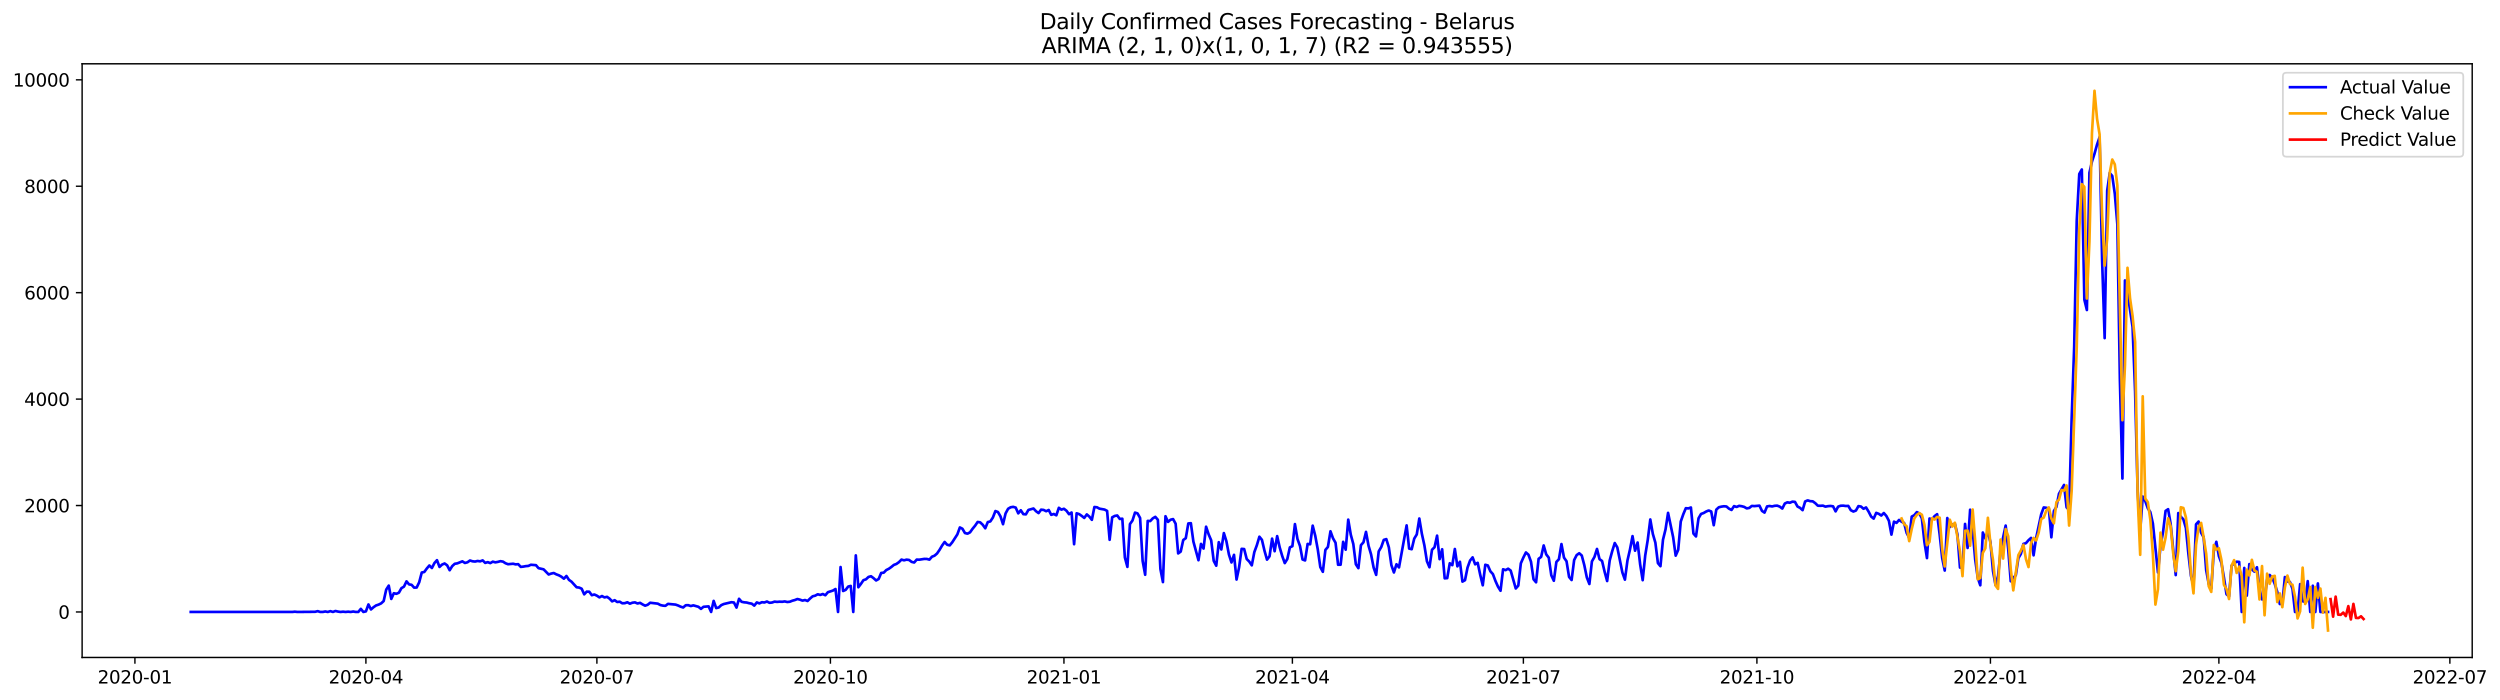 <?xml version="1.0" encoding="utf-8" standalone="no"?>
<!DOCTYPE svg PUBLIC "-//W3C//DTD SVG 1.1//EN"
  "http://www.w3.org/Graphics/SVG/1.1/DTD/svg11.dtd">
<svg xmlns:xlink="http://www.w3.org/1999/xlink" width="1400.788pt" height="392.274pt" viewBox="0 0 1400.788 392.274" xmlns="http://www.w3.org/2000/svg" version="1.1">
 <defs>
  <style type="text/css">*{stroke-linejoin: round; stroke-linecap: butt}</style>
 </defs>
 <g id="figure_1">
  <g id="patch_1">
   <path d="M 0 392.274 
L 1400.788 392.274 
L 1400.788 0 
L 0 0 
z
" style="fill: #ffffff"/>
  </g>
  <g id="axes_1">
   <g id="patch_2">
    <path d="M 46.013 368.396 
L 1385.213 368.396 
L 1385.213 35.755 
L 46.013 35.755 
z
" style="fill: #ffffff"/>
   </g>
   <g id="matplotlib.axis_1">
    <g id="xtick_1">
     <g id="line2d_1">
      <defs>
       <path id="m2064162911" d="M 0 0 
L 0 3.5 
" style="stroke: #000000; stroke-width: 0.8"/>
      </defs>
      <g>
       <use xlink:href="#m2064162911" x="75.596" y="368.396" style="stroke: #000000; stroke-width: 0.8"/>
      </g>
     </g>
     <g id="text_1">
      <!-- 2020-01 -->
      <g transform="translate(54.704 382.994)scale(0.1 -0.1)">
       <defs>
        <path id="DejaVuSans-32" d="M 1228 531 
L 3431 531 
L 3431 0 
L 469 0 
L 469 531 
Q 828 903 1448 1529 
Q 2069 2156 2228 2338 
Q 2531 2678 2651 2914 
Q 2772 3150 2772 3378 
Q 2772 3750 2511 3984 
Q 2250 4219 1831 4219 
Q 1534 4219 1204 4116 
Q 875 4013 500 3803 
L 500 4441 
Q 881 4594 1212 4672 
Q 1544 4750 1819 4750 
Q 2544 4750 2975 4387 
Q 3406 4025 3406 3419 
Q 3406 3131 3298 2873 
Q 3191 2616 2906 2266 
Q 2828 2175 2409 1742 
Q 1991 1309 1228 531 
z
" transform="scale(0.016)"/>
        <path id="DejaVuSans-30" d="M 2034 4250 
Q 1547 4250 1301 3770 
Q 1056 3291 1056 2328 
Q 1056 1369 1301 889 
Q 1547 409 2034 409 
Q 2525 409 2770 889 
Q 3016 1369 3016 2328 
Q 3016 3291 2770 3770 
Q 2525 4250 2034 4250 
z
M 2034 4750 
Q 2819 4750 3233 4129 
Q 3647 3509 3647 2328 
Q 3647 1150 3233 529 
Q 2819 -91 2034 -91 
Q 1250 -91 836 529 
Q 422 1150 422 2328 
Q 422 3509 836 4129 
Q 1250 4750 2034 4750 
z
" transform="scale(0.016)"/>
        <path id="DejaVuSans-2d" d="M 313 2009 
L 1997 2009 
L 1997 1497 
L 313 1497 
L 313 2009 
z
" transform="scale(0.016)"/>
        <path id="DejaVuSans-31" d="M 794 531 
L 1825 531 
L 1825 4091 
L 703 3866 
L 703 4441 
L 1819 4666 
L 2450 4666 
L 2450 531 
L 3481 531 
L 3481 0 
L 794 0 
L 794 531 
z
" transform="scale(0.016)"/>
       </defs>
       <use xlink:href="#DejaVuSans-32"/>
       <use xlink:href="#DejaVuSans-30" x="63.623"/>
       <use xlink:href="#DejaVuSans-32" x="127.246"/>
       <use xlink:href="#DejaVuSans-30" x="190.869"/>
       <use xlink:href="#DejaVuSans-2d" x="254.492"/>
       <use xlink:href="#DejaVuSans-30" x="290.576"/>
       <use xlink:href="#DejaVuSans-31" x="354.199"/>
      </g>
     </g>
    </g>
    <g id="xtick_2">
     <g id="line2d_2">
      <g>
       <use xlink:href="#m2064162911" x="205.021" y="368.396" style="stroke: #000000; stroke-width: 0.8"/>
      </g>
     </g>
     <g id="text_2">
      <!-- 2020-04 -->
      <g transform="translate(184.13 382.994)scale(0.1 -0.1)">
       <defs>
        <path id="DejaVuSans-34" d="M 2419 4116 
L 825 1625 
L 2419 1625 
L 2419 4116 
z
M 2253 4666 
L 3047 4666 
L 3047 1625 
L 3713 1625 
L 3713 1100 
L 3047 1100 
L 3047 0 
L 2419 0 
L 2419 1100 
L 313 1100 
L 313 1709 
L 2253 4666 
z
" transform="scale(0.016)"/>
       </defs>
       <use xlink:href="#DejaVuSans-32"/>
       <use xlink:href="#DejaVuSans-30" x="63.623"/>
       <use xlink:href="#DejaVuSans-32" x="127.246"/>
       <use xlink:href="#DejaVuSans-30" x="190.869"/>
       <use xlink:href="#DejaVuSans-2d" x="254.492"/>
       <use xlink:href="#DejaVuSans-30" x="290.576"/>
       <use xlink:href="#DejaVuSans-34" x="354.199"/>
      </g>
     </g>
    </g>
    <g id="xtick_3">
     <g id="line2d_3">
      <g>
       <use xlink:href="#m2064162911" x="334.447" y="368.396" style="stroke: #000000; stroke-width: 0.8"/>
      </g>
     </g>
     <g id="text_3">
      <!-- 2020-07 -->
      <g transform="translate(313.555 382.994)scale(0.1 -0.1)">
       <defs>
        <path id="DejaVuSans-37" d="M 525 4666 
L 3525 4666 
L 3525 4397 
L 1831 0 
L 1172 0 
L 2766 4134 
L 525 4134 
L 525 4666 
z
" transform="scale(0.016)"/>
       </defs>
       <use xlink:href="#DejaVuSans-32"/>
       <use xlink:href="#DejaVuSans-30" x="63.623"/>
       <use xlink:href="#DejaVuSans-32" x="127.246"/>
       <use xlink:href="#DejaVuSans-30" x="190.869"/>
       <use xlink:href="#DejaVuSans-2d" x="254.492"/>
       <use xlink:href="#DejaVuSans-30" x="290.576"/>
       <use xlink:href="#DejaVuSans-37" x="354.199"/>
      </g>
     </g>
    </g>
    <g id="xtick_4">
     <g id="line2d_4">
      <g>
       <use xlink:href="#m2064162911" x="465.295" y="368.396" style="stroke: #000000; stroke-width: 0.8"/>
      </g>
     </g>
     <g id="text_4">
      <!-- 2020-10 -->
      <g transform="translate(444.403 382.994)scale(0.1 -0.1)">
       <use xlink:href="#DejaVuSans-32"/>
       <use xlink:href="#DejaVuSans-30" x="63.623"/>
       <use xlink:href="#DejaVuSans-32" x="127.246"/>
       <use xlink:href="#DejaVuSans-30" x="190.869"/>
       <use xlink:href="#DejaVuSans-2d" x="254.492"/>
       <use xlink:href="#DejaVuSans-31" x="290.576"/>
       <use xlink:href="#DejaVuSans-30" x="354.199"/>
      </g>
     </g>
    </g>
    <g id="xtick_5">
     <g id="line2d_5">
      <g>
       <use xlink:href="#m2064162911" x="596.143" y="368.396" style="stroke: #000000; stroke-width: 0.8"/>
      </g>
     </g>
     <g id="text_5">
      <!-- 2021-01 -->
      <g transform="translate(575.251 382.994)scale(0.1 -0.1)">
       <use xlink:href="#DejaVuSans-32"/>
       <use xlink:href="#DejaVuSans-30" x="63.623"/>
       <use xlink:href="#DejaVuSans-32" x="127.246"/>
       <use xlink:href="#DejaVuSans-31" x="190.869"/>
       <use xlink:href="#DejaVuSans-2d" x="254.492"/>
       <use xlink:href="#DejaVuSans-30" x="290.576"/>
       <use xlink:href="#DejaVuSans-31" x="354.199"/>
      </g>
     </g>
    </g>
    <g id="xtick_6">
     <g id="line2d_6">
      <g>
       <use xlink:href="#m2064162911" x="724.146" y="368.396" style="stroke: #000000; stroke-width: 0.8"/>
      </g>
     </g>
     <g id="text_6">
      <!-- 2021-04 -->
      <g transform="translate(703.255 382.994)scale(0.1 -0.1)">
       <use xlink:href="#DejaVuSans-32"/>
       <use xlink:href="#DejaVuSans-30" x="63.623"/>
       <use xlink:href="#DejaVuSans-32" x="127.246"/>
       <use xlink:href="#DejaVuSans-31" x="190.869"/>
       <use xlink:href="#DejaVuSans-2d" x="254.492"/>
       <use xlink:href="#DejaVuSans-30" x="290.576"/>
       <use xlink:href="#DejaVuSans-34" x="354.199"/>
      </g>
     </g>
    </g>
    <g id="xtick_7">
     <g id="line2d_7">
      <g>
       <use xlink:href="#m2064162911" x="853.572" y="368.396" style="stroke: #000000; stroke-width: 0.8"/>
      </g>
     </g>
     <g id="text_7">
      <!-- 2021-07 -->
      <g transform="translate(832.68 382.994)scale(0.1 -0.1)">
       <use xlink:href="#DejaVuSans-32"/>
       <use xlink:href="#DejaVuSans-30" x="63.623"/>
       <use xlink:href="#DejaVuSans-32" x="127.246"/>
       <use xlink:href="#DejaVuSans-31" x="190.869"/>
       <use xlink:href="#DejaVuSans-2d" x="254.492"/>
       <use xlink:href="#DejaVuSans-30" x="290.576"/>
       <use xlink:href="#DejaVuSans-37" x="354.199"/>
      </g>
     </g>
    </g>
    <g id="xtick_8">
     <g id="line2d_8">
      <g>
       <use xlink:href="#m2064162911" x="984.42" y="368.396" style="stroke: #000000; stroke-width: 0.8"/>
      </g>
     </g>
     <g id="text_8">
      <!-- 2021-10 -->
      <g transform="translate(963.528 382.994)scale(0.1 -0.1)">
       <use xlink:href="#DejaVuSans-32"/>
       <use xlink:href="#DejaVuSans-30" x="63.623"/>
       <use xlink:href="#DejaVuSans-32" x="127.246"/>
       <use xlink:href="#DejaVuSans-31" x="190.869"/>
       <use xlink:href="#DejaVuSans-2d" x="254.492"/>
       <use xlink:href="#DejaVuSans-31" x="290.576"/>
       <use xlink:href="#DejaVuSans-30" x="354.199"/>
      </g>
     </g>
    </g>
    <g id="xtick_9">
     <g id="line2d_9">
      <g>
       <use xlink:href="#m2064162911" x="1115.268" y="368.396" style="stroke: #000000; stroke-width: 0.8"/>
      </g>
     </g>
     <g id="text_9">
      <!-- 2022-01 -->
      <g transform="translate(1094.376 382.994)scale(0.1 -0.1)">
       <use xlink:href="#DejaVuSans-32"/>
       <use xlink:href="#DejaVuSans-30" x="63.623"/>
       <use xlink:href="#DejaVuSans-32" x="127.246"/>
       <use xlink:href="#DejaVuSans-32" x="190.869"/>
       <use xlink:href="#DejaVuSans-2d" x="254.492"/>
       <use xlink:href="#DejaVuSans-30" x="290.576"/>
       <use xlink:href="#DejaVuSans-31" x="354.199"/>
      </g>
     </g>
    </g>
    <g id="xtick_10">
     <g id="line2d_10">
      <g>
       <use xlink:href="#m2064162911" x="1243.271" y="368.396" style="stroke: #000000; stroke-width: 0.8"/>
      </g>
     </g>
     <g id="text_10">
      <!-- 2022-04 -->
      <g transform="translate(1222.38 382.994)scale(0.1 -0.1)">
       <use xlink:href="#DejaVuSans-32"/>
       <use xlink:href="#DejaVuSans-30" x="63.623"/>
       <use xlink:href="#DejaVuSans-32" x="127.246"/>
       <use xlink:href="#DejaVuSans-32" x="190.869"/>
       <use xlink:href="#DejaVuSans-2d" x="254.492"/>
       <use xlink:href="#DejaVuSans-30" x="290.576"/>
       <use xlink:href="#DejaVuSans-34" x="354.199"/>
      </g>
     </g>
    </g>
    <g id="xtick_11">
     <g id="line2d_11">
      <g>
       <use xlink:href="#m2064162911" x="1372.697" y="368.396" style="stroke: #000000; stroke-width: 0.8"/>
      </g>
     </g>
     <g id="text_11">
      <!-- 2022-07 -->
      <g transform="translate(1351.805 382.994)scale(0.1 -0.1)">
       <use xlink:href="#DejaVuSans-32"/>
       <use xlink:href="#DejaVuSans-30" x="63.623"/>
       <use xlink:href="#DejaVuSans-32" x="127.246"/>
       <use xlink:href="#DejaVuSans-32" x="190.869"/>
       <use xlink:href="#DejaVuSans-2d" x="254.492"/>
       <use xlink:href="#DejaVuSans-30" x="290.576"/>
       <use xlink:href="#DejaVuSans-37" x="354.199"/>
      </g>
     </g>
    </g>
   </g>
   <g id="matplotlib.axis_2">
    <g id="ytick_1">
     <g id="line2d_12">
      <defs>
       <path id="md2f3eaad8a" d="M 0 0 
L -3.5 0 
" style="stroke: #000000; stroke-width: 0.8"/>
      </defs>
      <g>
       <use xlink:href="#md2f3eaad8a" x="46.013" y="342.887" style="stroke: #000000; stroke-width: 0.8"/>
      </g>
     </g>
     <g id="text_12">
      <!-- 0 -->
      <g transform="translate(32.65 346.686)scale(0.1 -0.1)">
       <use xlink:href="#DejaVuSans-30"/>
      </g>
     </g>
    </g>
    <g id="ytick_2">
     <g id="line2d_13">
      <g>
       <use xlink:href="#md2f3eaad8a" x="46.013" y="283.254" style="stroke: #000000; stroke-width: 0.8"/>
      </g>
     </g>
     <g id="text_13">
      <!-- 2000 -->
      <g transform="translate(13.562 287.053)scale(0.1 -0.1)">
       <use xlink:href="#DejaVuSans-32"/>
       <use xlink:href="#DejaVuSans-30" x="63.623"/>
       <use xlink:href="#DejaVuSans-30" x="127.246"/>
       <use xlink:href="#DejaVuSans-30" x="190.869"/>
      </g>
     </g>
    </g>
    <g id="ytick_3">
     <g id="line2d_14">
      <g>
       <use xlink:href="#md2f3eaad8a" x="46.013" y="223.621" style="stroke: #000000; stroke-width: 0.8"/>
      </g>
     </g>
     <g id="text_14">
      <!-- 4000 -->
      <g transform="translate(13.562 227.42)scale(0.1 -0.1)">
       <use xlink:href="#DejaVuSans-34"/>
       <use xlink:href="#DejaVuSans-30" x="63.623"/>
       <use xlink:href="#DejaVuSans-30" x="127.246"/>
       <use xlink:href="#DejaVuSans-30" x="190.869"/>
      </g>
     </g>
    </g>
    <g id="ytick_4">
     <g id="line2d_15">
      <g>
       <use xlink:href="#md2f3eaad8a" x="46.013" y="163.988" style="stroke: #000000; stroke-width: 0.8"/>
      </g>
     </g>
     <g id="text_15">
      <!-- 6000 -->
      <g transform="translate(13.562 167.788)scale(0.1 -0.1)">
       <defs>
        <path id="DejaVuSans-36" d="M 2113 2584 
Q 1688 2584 1439 2293 
Q 1191 2003 1191 1497 
Q 1191 994 1439 701 
Q 1688 409 2113 409 
Q 2538 409 2786 701 
Q 3034 994 3034 1497 
Q 3034 2003 2786 2293 
Q 2538 2584 2113 2584 
z
M 3366 4563 
L 3366 3988 
Q 3128 4100 2886 4159 
Q 2644 4219 2406 4219 
Q 1781 4219 1451 3797 
Q 1122 3375 1075 2522 
Q 1259 2794 1537 2939 
Q 1816 3084 2150 3084 
Q 2853 3084 3261 2657 
Q 3669 2231 3669 1497 
Q 3669 778 3244 343 
Q 2819 -91 2113 -91 
Q 1303 -91 875 529 
Q 447 1150 447 2328 
Q 447 3434 972 4092 
Q 1497 4750 2381 4750 
Q 2619 4750 2861 4703 
Q 3103 4656 3366 4563 
z
" transform="scale(0.016)"/>
       </defs>
       <use xlink:href="#DejaVuSans-36"/>
       <use xlink:href="#DejaVuSans-30" x="63.623"/>
       <use xlink:href="#DejaVuSans-30" x="127.246"/>
       <use xlink:href="#DejaVuSans-30" x="190.869"/>
      </g>
     </g>
    </g>
    <g id="ytick_5">
     <g id="line2d_16">
      <g>
       <use xlink:href="#md2f3eaad8a" x="46.013" y="104.356" style="stroke: #000000; stroke-width: 0.8"/>
      </g>
     </g>
     <g id="text_16">
      <!-- 8000 -->
      <g transform="translate(13.562 108.155)scale(0.1 -0.1)">
       <defs>
        <path id="DejaVuSans-38" d="M 2034 2216 
Q 1584 2216 1326 1975 
Q 1069 1734 1069 1313 
Q 1069 891 1326 650 
Q 1584 409 2034 409 
Q 2484 409 2743 651 
Q 3003 894 3003 1313 
Q 3003 1734 2745 1975 
Q 2488 2216 2034 2216 
z
M 1403 2484 
Q 997 2584 770 2862 
Q 544 3141 544 3541 
Q 544 4100 942 4425 
Q 1341 4750 2034 4750 
Q 2731 4750 3128 4425 
Q 3525 4100 3525 3541 
Q 3525 3141 3298 2862 
Q 3072 2584 2669 2484 
Q 3125 2378 3379 2068 
Q 3634 1759 3634 1313 
Q 3634 634 3220 271 
Q 2806 -91 2034 -91 
Q 1263 -91 848 271 
Q 434 634 434 1313 
Q 434 1759 690 2068 
Q 947 2378 1403 2484 
z
M 1172 3481 
Q 1172 3119 1398 2916 
Q 1625 2713 2034 2713 
Q 2441 2713 2670 2916 
Q 2900 3119 2900 3481 
Q 2900 3844 2670 4047 
Q 2441 4250 2034 4250 
Q 1625 4250 1398 4047 
Q 1172 3844 1172 3481 
z
" transform="scale(0.016)"/>
       </defs>
       <use xlink:href="#DejaVuSans-38"/>
       <use xlink:href="#DejaVuSans-30" x="63.623"/>
       <use xlink:href="#DejaVuSans-30" x="127.246"/>
       <use xlink:href="#DejaVuSans-30" x="190.869"/>
      </g>
     </g>
    </g>
    <g id="ytick_6">
     <g id="line2d_17">
      <g>
       <use xlink:href="#md2f3eaad8a" x="46.013" y="44.723" style="stroke: #000000; stroke-width: 0.8"/>
      </g>
     </g>
     <g id="text_17">
      <!-- 10000 -->
      <g transform="translate(7.2 48.522)scale(0.1 -0.1)">
       <use xlink:href="#DejaVuSans-31"/>
       <use xlink:href="#DejaVuSans-30" x="63.623"/>
       <use xlink:href="#DejaVuSans-30" x="127.246"/>
       <use xlink:href="#DejaVuSans-30" x="190.869"/>
       <use xlink:href="#DejaVuSans-30" x="254.492"/>
      </g>
     </g>
    </g>
   </g>
   <g id="line2d_18">
    <path d="M 106.885 342.887 
L 163.776 342.887 
L 165.198 342.738 
L 166.62 342.887 
L 176.576 342.797 
L 177.998 342.44 
L 179.42 342.887 
L 180.843 342.887 
L 182.265 342.619 
L 183.687 342.887 
L 185.11 342.44 
L 186.532 342.887 
L 187.954 342.35 
L 189.376 342.678 
L 190.799 342.887 
L 192.221 342.738 
L 193.643 342.887 
L 195.065 342.738 
L 196.488 342.887 
L 197.91 342.648 
L 199.332 342.887 
L 200.754 342.887 
L 202.177 341.158 
L 203.599 342.887 
L 205.021 342.559 
L 206.443 338.683 
L 207.866 341.485 
L 209.288 340.233 
L 210.71 339.249 
L 212.132 338.772 
L 213.555 338.086 
L 214.977 336.775 
L 216.399 330.364 
L 217.822 328.128 
L 219.244 335.582 
L 220.666 332.391 
L 222.088 332.719 
L 223.511 332.093 
L 224.933 329.559 
L 226.355 328.694 
L 227.777 325.742 
L 229.2 327.442 
L 230.622 327.68 
L 232.044 329.261 
L 233.466 329.201 
L 234.889 326.249 
L 236.311 320.793 
L 237.733 320.495 
L 239.155 318.527 
L 240.578 316.857 
L 242 318.259 
L 243.422 315.486 
L 244.844 313.875 
L 246.267 317.662 
L 247.689 316.35 
L 249.111 315.724 
L 250.533 316.738 
L 251.956 319.511 
L 253.378 317.215 
L 254.8 315.903 
L 256.223 315.664 
L 259.067 314.531 
L 260.489 315.426 
L 261.912 315.068 
L 263.334 314.054 
L 264.756 314.502 
L 266.178 314.651 
L 267.601 314.323 
L 269.023 314.531 
L 270.445 313.995 
L 271.867 315.396 
L 273.29 314.979 
L 274.712 315.515 
L 276.134 314.71 
L 277.556 315.098 
L 278.979 314.83 
L 280.401 314.442 
L 281.823 314.681 
L 283.245 315.605 
L 284.668 316.142 
L 287.512 315.873 
L 288.935 316.231 
L 290.357 316.112 
L 291.779 317.632 
L 293.201 317.483 
L 294.624 317.215 
L 296.046 317.096 
L 297.468 316.44 
L 300.313 316.678 
L 301.735 318.348 
L 304.579 319.004 
L 307.424 321.896 
L 308.846 321.389 
L 310.268 321.061 
L 311.691 321.807 
L 313.113 322.343 
L 314.535 323.119 
L 315.957 324.252 
L 317.38 322.731 
L 318.802 324.908 
L 320.224 325.921 
L 323.069 329.052 
L 324.491 329.231 
L 325.913 329.857 
L 327.336 333.018 
L 328.758 331.497 
L 330.18 331.557 
L 331.602 333.495 
L 333.025 333.107 
L 334.447 333.763 
L 335.869 334.717 
L 337.291 333.972 
L 338.714 334.747 
L 340.136 334.419 
L 341.558 335.433 
L 342.98 336.953 
L 344.403 336.297 
L 345.825 337.311 
L 347.247 337.132 
L 348.669 338.027 
L 350.092 337.967 
L 351.514 337.46 
L 352.936 338.265 
L 354.358 337.699 
L 355.781 337.52 
L 357.203 338.146 
L 358.625 337.788 
L 360.048 338.653 
L 361.47 339.369 
L 362.892 338.862 
L 364.314 337.729 
L 368.581 338.236 
L 370.003 339.011 
L 371.426 339.339 
L 372.848 339.458 
L 374.27 338.355 
L 378.537 338.772 
L 379.959 339.279 
L 381.381 339.935 
L 382.804 340.382 
L 384.226 339.13 
L 385.648 339.1 
L 387.07 339.577 
L 388.493 339.19 
L 391.337 339.995 
L 392.759 341.158 
L 394.182 339.995 
L 397.026 339.756 
L 398.449 342.887 
L 399.871 336.685 
L 401.293 340.71 
L 402.715 340.382 
L 404.138 339.07 
L 405.56 338.444 
L 409.827 337.43 
L 411.249 337.609 
L 412.671 340.442 
L 414.093 335.522 
L 415.516 337.192 
L 416.938 337.49 
L 418.36 337.609 
L 419.782 337.997 
L 421.205 338.236 
L 422.627 339.339 
L 424.049 337.55 
L 425.471 338.086 
L 426.894 337.43 
L 428.316 337.58 
L 429.738 337.043 
L 431.161 337.758 
L 432.583 337.609 
L 434.005 337.102 
L 435.427 337.252 
L 436.85 337.132 
L 438.272 337.192 
L 439.694 336.983 
L 441.116 337.311 
L 442.539 337.162 
L 443.961 336.596 
L 445.383 336.208 
L 446.805 335.641 
L 448.228 335.999 
L 449.65 336.536 
L 451.072 336.208 
L 452.494 336.745 
L 453.917 335.343 
L 455.339 334.121 
L 456.761 333.763 
L 458.183 332.988 
L 459.606 333.346 
L 461.028 332.839 
L 462.45 333.525 
L 463.872 331.825 
L 466.717 330.901 
L 468.139 330.036 
L 469.562 342.887 
L 470.984 317.722 
L 472.406 331.139 
L 473.828 330.513 
L 475.251 328.664 
L 476.673 328.307 
L 478.095 342.887 
L 479.517 311.192 
L 480.94 329.052 
L 482.362 327.203 
L 483.784 325.086 
L 485.206 324.609 
L 486.629 323.268 
L 488.051 322.88 
L 489.473 323.953 
L 490.895 325.236 
L 492.318 324.431 
L 493.74 321.031 
L 495.162 320.882 
L 496.584 319.421 
L 498.007 318.706 
L 499.429 317.692 
L 500.851 316.529 
L 502.274 315.992 
L 503.696 314.979 
L 505.118 313.548 
L 506.54 313.965 
L 507.963 313.577 
L 509.385 313.756 
L 510.807 314.83 
L 512.229 315.187 
L 513.652 313.548 
L 515.074 313.607 
L 517.918 313.16 
L 519.341 313.19 
L 520.763 313.577 
L 522.185 311.937 
L 523.607 311.371 
L 525.03 310.148 
L 526.452 308.091 
L 527.874 305.676 
L 529.296 303.678 
L 530.719 305.229 
L 532.141 305.587 
L 533.563 303.857 
L 536.408 299.444 
L 537.83 295.538 
L 539.252 296.254 
L 540.675 298.669 
L 542.097 299.027 
L 543.519 298.282 
L 544.941 296.284 
L 546.364 294.554 
L 547.786 292.467 
L 549.208 292.676 
L 550.63 294.018 
L 552.053 296.015 
L 553.475 292.527 
L 554.897 292.169 
L 556.319 289.993 
L 557.742 286.355 
L 559.164 286.892 
L 560.586 289.337 
L 562.008 293.72 
L 563.431 287.697 
L 564.853 285.073 
L 566.275 284.238 
L 567.697 283.999 
L 569.12 284.417 
L 570.542 287.637 
L 571.964 285.908 
L 573.387 288.084 
L 574.809 288.204 
L 576.231 285.729 
L 579.076 284.924 
L 580.498 286.444 
L 581.92 287.488 
L 583.342 285.58 
L 584.765 285.729 
L 586.187 286.444 
L 587.609 285.759 
L 589.031 288.472 
L 590.454 287.995 
L 591.876 288.74 
L 593.298 284.536 
L 594.72 285.55 
L 596.143 285.073 
L 597.565 286.176 
L 598.987 288.114 
L 600.409 287.16 
L 601.832 304.931 
L 603.254 287.607 
L 604.676 288.084 
L 606.098 289.068 
L 607.521 290.201 
L 608.943 288.233 
L 610.365 289.456 
L 611.788 291.275 
L 613.21 284.089 
L 614.632 284.238 
L 616.054 285.013 
L 618.899 285.52 
L 620.321 286.265 
L 621.743 302.456 
L 623.166 289.873 
L 624.588 289.098 
L 626.01 288.83 
L 627.432 290.768 
L 628.855 290.649 
L 630.277 312.355 
L 631.699 317.632 
L 633.121 293.66 
L 634.544 291.662 
L 635.966 287.22 
L 637.388 287.667 
L 638.81 290.231 
L 640.233 314.293 
L 641.655 322.045 
L 643.077 291.871 
L 644.5 291.96 
L 645.922 290.44 
L 647.344 289.605 
L 648.766 291.245 
L 650.189 318.795 
L 651.611 326.16 
L 653.033 289.247 
L 654.455 292.437 
L 655.878 291.215 
L 657.3 290.857 
L 658.722 293.451 
L 660.144 310.089 
L 661.567 309.075 
L 662.989 302.575 
L 664.411 301.561 
L 665.833 293.302 
L 667.256 293.153 
L 668.678 303.47 
L 671.522 313.905 
L 672.945 304.752 
L 674.367 307.376 
L 675.789 295.121 
L 677.211 299.385 
L 678.634 302.724 
L 680.056 314.233 
L 681.478 316.976 
L 682.901 303.798 
L 684.323 307.882 
L 685.745 298.699 
L 687.167 303.261 
L 688.59 310.715 
L 690.012 315.158 
L 691.434 310.894 
L 692.856 324.729 
L 694.279 317.931 
L 695.701 307.525 
L 697.123 307.644 
L 698.545 313.22 
L 699.968 314.651 
L 701.39 316.768 
L 702.812 309.373 
L 704.234 305.497 
L 705.657 300.726 
L 707.079 302.486 
L 708.501 308.538 
L 709.923 313.577 
L 711.346 311.699 
L 712.768 301.8 
L 714.19 308.866 
L 715.612 300.398 
L 717.035 306.72 
L 718.457 311.58 
L 719.879 315.515 
L 721.302 313.22 
L 722.724 306.72 
L 724.146 306.034 
L 725.568 293.66 
L 726.991 302.009 
L 728.413 305.944 
L 729.835 313.488 
L 731.257 314.025 
L 732.68 304.781 
L 734.102 304.96 
L 735.524 294.525 
L 736.946 300.16 
L 738.369 307.853 
L 739.791 317.752 
L 741.213 320.405 
L 742.635 308.121 
L 744.058 306.451 
L 745.48 297.685 
L 746.902 301.621 
L 748.324 304.126 
L 749.747 316.44 
L 751.169 316.41 
L 752.591 303.589 
L 754.014 308.002 
L 755.436 291.155 
L 756.858 299.564 
L 758.28 304.841 
L 759.703 316.171 
L 761.125 318.348 
L 762.547 305.467 
L 763.969 303.857 
L 765.392 298.013 
L 766.814 305.795 
L 768.236 310.655 
L 769.658 318.02 
L 771.081 322.105 
L 772.503 308.956 
L 773.925 306.541 
L 775.347 302.515 
L 776.77 302.068 
L 778.192 306.69 
L 779.614 316.678 
L 781.036 320.763 
L 782.459 316.171 
L 783.881 317.931 
L 786.725 302.247 
L 788.148 294.376 
L 789.57 307.376 
L 790.992 307.733 
L 792.415 301.8 
L 793.837 299.444 
L 795.259 290.529 
L 796.681 299.027 
L 798.104 305.557 
L 799.526 314.472 
L 800.948 317.841 
L 802.37 308.031 
L 803.793 306.63 
L 805.215 300.13 
L 806.637 313.309 
L 808.059 307.763 
L 809.482 324.043 
L 810.904 323.924 
L 812.326 315.605 
L 813.748 316.678 
L 815.171 307.614 
L 816.593 317.334 
L 818.015 314.77 
L 819.437 325.892 
L 820.86 325.086 
L 822.282 318.02 
L 823.704 314.084 
L 825.127 312.295 
L 826.549 316.201 
L 827.971 315.366 
L 829.393 322.105 
L 830.816 327.949 
L 832.238 316.44 
L 833.66 316.857 
L 835.082 320.107 
L 836.505 321.687 
L 837.927 325.534 
L 839.349 328.724 
L 840.771 331.02 
L 842.194 318.974 
L 843.616 319.451 
L 845.038 318.646 
L 846.46 319.69 
L 849.305 329.738 
L 850.727 328.128 
L 852.149 315.635 
L 853.572 312.385 
L 854.994 309.552 
L 856.416 310.804 
L 857.838 314.74 
L 859.261 324.58 
L 860.683 326.279 
L 862.105 313.13 
L 863.528 312.027 
L 864.95 305.616 
L 866.372 310.626 
L 867.794 312.474 
L 869.217 322.343 
L 870.639 325.414 
L 872.061 314.859 
L 873.483 313.339 
L 874.906 304.841 
L 876.328 312.444 
L 877.75 314.472 
L 879.172 323.268 
L 880.595 324.997 
L 882.017 313.816 
L 883.439 311.013 
L 884.861 309.999 
L 886.284 311.252 
L 887.706 316.648 
L 889.128 323.566 
L 890.55 327.233 
L 891.973 314.561 
L 893.395 312.087 
L 894.817 307.584 
L 896.24 313.309 
L 897.662 314.323 
L 899.084 320.346 
L 900.506 325.564 
L 901.929 314.054 
L 903.351 308.807 
L 904.773 304.275 
L 906.195 306.72 
L 909.04 320.763 
L 910.462 324.788 
L 911.884 314.084 
L 913.307 307.853 
L 914.729 300.398 
L 916.151 308.568 
L 917.573 303.976 
L 918.996 316.231 
L 920.418 325.086 
L 921.84 311.252 
L 923.262 302.486 
L 924.685 291.066 
L 926.107 299.146 
L 927.529 304.066 
L 928.951 315.515 
L 930.374 317.245 
L 931.796 302.426 
L 933.218 296.642 
L 934.641 287.369 
L 937.485 300.995 
L 938.907 311.341 
L 940.33 308.061 
L 941.752 292.229 
L 943.174 288.144 
L 944.596 284.745 
L 946.019 284.864 
L 947.441 284.357 
L 948.863 298.967 
L 950.285 300.577 
L 951.708 290.41 
L 953.13 287.965 
L 954.552 287.458 
L 955.974 286.623 
L 957.397 286.027 
L 958.819 286.593 
L 960.241 294.286 
L 961.663 285.55 
L 963.086 284.238 
L 964.508 283.88 
L 965.93 283.671 
L 967.353 283.791 
L 968.775 285.013 
L 970.197 285.729 
L 971.619 283.582 
L 973.042 284.059 
L 974.464 283.433 
L 975.886 283.642 
L 977.308 284.029 
L 978.731 284.864 
L 980.153 284.596 
L 981.575 283.463 
L 982.997 283.582 
L 985.842 283.314 
L 987.264 286.265 
L 988.686 287.22 
L 990.109 283.761 
L 991.531 283.522 
L 992.953 283.761 
L 994.375 283.403 
L 995.798 283.314 
L 997.22 283.88 
L 998.642 284.954 
L 1000.064 282.121 
L 1001.487 281.465 
L 1002.909 281.704 
L 1004.331 281.077 
L 1005.754 281.227 
L 1007.176 283.821 
L 1008.598 284.566 
L 1010.02 285.848 
L 1011.443 280.988 
L 1012.865 280.362 
L 1014.287 280.809 
L 1015.709 280.899 
L 1017.132 281.942 
L 1018.554 283.343 
L 1019.976 283.403 
L 1021.398 283.314 
L 1022.821 283.88 
L 1024.243 283.612 
L 1025.665 283.493 
L 1027.087 283.701 
L 1028.51 286.534 
L 1029.932 283.88 
L 1031.354 283.373 
L 1032.776 283.314 
L 1034.199 283.522 
L 1035.621 283.463 
L 1037.043 285.878 
L 1038.466 286.623 
L 1039.888 286.087 
L 1041.31 283.582 
L 1042.732 283.821 
L 1044.155 285.073 
L 1045.577 284.327 
L 1046.999 286.653 
L 1048.421 289.426 
L 1049.844 290.589 
L 1051.266 287.369 
L 1052.688 287.905 
L 1054.11 288.86 
L 1055.533 287.458 
L 1056.955 289.098 
L 1058.377 291.811 
L 1059.799 299.564 
L 1061.222 292.288 
L 1062.644 292.974 
L 1064.066 291.334 
L 1065.488 292.318 
L 1066.911 293.064 
L 1068.333 298.639 
L 1069.755 301.293 
L 1071.177 289.456 
L 1072.6 288.681 
L 1074.022 286.951 
L 1075.444 287.667 
L 1076.867 290.499 
L 1078.289 303.768 
L 1079.711 312.713 
L 1081.133 290.529 
L 1082.556 291.066 
L 1083.978 289.187 
L 1085.4 288.114 
L 1086.822 299.534 
L 1088.245 312.742 
L 1089.667 319.69 
L 1091.089 290.261 
L 1092.511 295.3 
L 1093.934 293.869 
L 1095.356 293.541 
L 1096.778 299.474 
L 1098.2 318.02 
L 1099.623 318.08 
L 1101.045 293.571 
L 1102.467 307.018 
L 1103.889 285.61 
L 1105.312 297.298 
L 1106.734 313.577 
L 1108.156 323.745 
L 1109.579 327.949 
L 1111.001 298.371 
L 1112.423 301.74 
L 1113.845 297.864 
L 1115.268 303.798 
L 1116.69 319.898 
L 1118.112 327.77 
L 1119.534 322.761 
L 1120.957 309.105 
L 1122.379 301.144 
L 1123.801 294.495 
L 1125.223 307.584 
L 1126.646 325.683 
L 1128.068 323.804 
L 1129.49 322.284 
L 1130.912 312.772 
L 1132.335 310.357 
L 1133.757 304.752 
L 1135.179 304.334 
L 1136.601 302.694 
L 1138.024 301.412 
L 1139.446 311.162 
L 1140.868 301.531 
L 1143.713 288.144 
L 1145.135 284.327 
L 1146.557 284.536 
L 1147.98 284.924 
L 1149.402 301.054 
L 1150.824 286.325 
L 1152.246 284.029 
L 1153.669 276.665 
L 1156.513 271.715 
L 1157.935 284.298 
L 1159.358 285.699 
L 1160.78 234.534 
L 1162.202 194.103 
L 1163.624 123.736 
L 1165.047 97.468 
L 1166.469 94.963 
L 1167.891 167.894 
L 1169.313 173.709 
L 1170.736 96.782 
L 1172.158 90.551 
L 1173.58 86.138 
L 1175.002 81.009 
L 1176.425 76.895 
L 1177.847 145.949 
L 1179.269 189.452 
L 1180.692 106.771 
L 1182.114 96.961 
L 1183.536 98.571 
L 1184.958 108.649 
L 1186.381 125.734 
L 1187.803 212.738 
L 1189.225 268.137 
L 1190.647 157.131 
L 1192.07 164.108 
L 1194.914 183.22 
L 1196.336 219.596 
L 1197.759 275.263 
L 1199.181 297.357 
L 1200.603 278.215 
L 1202.025 280.779 
L 1203.448 284.775 
L 1204.87 286.951 
L 1206.292 293.332 
L 1209.137 320.763 
L 1210.559 305.974 
L 1211.981 298.252 
L 1213.403 286.265 
L 1214.826 285.311 
L 1216.248 293.571 
L 1219.093 322.224 
L 1220.515 287.488 
L 1221.937 289.545 
L 1223.359 290.947 
L 1224.782 295.837 
L 1226.204 310.476 
L 1227.626 322.701 
L 1229.048 328.098 
L 1230.471 293.779 
L 1231.893 292.229 
L 1233.315 298.52 
L 1234.737 301.025 
L 1236.16 319.511 
L 1237.582 327.203 
L 1239.004 329.678 
L 1240.426 308.777 
L 1241.849 303.589 
L 1243.271 311.609 
L 1244.693 315.426 
L 1246.115 323.655 
L 1247.538 332.988 
L 1248.96 334.121 
L 1250.382 316.947 
L 1251.805 315.664 
L 1253.227 314.71 
L 1254.649 314.859 
L 1256.071 342.887 
L 1257.494 318.229 
L 1258.916 333.733 
L 1260.338 316.082 
L 1261.76 319.064 
L 1263.183 320.286 
L 1264.605 317.841 
L 1266.027 330.006 
L 1267.449 335.85 
L 1268.872 335.522 
L 1270.294 324.848 
L 1271.716 322.164 
L 1273.138 323.655 
L 1274.561 327.144 
L 1275.983 331.586 
L 1277.405 338.444 
L 1278.827 338.265 
L 1280.25 323.327 
L 1281.672 325.802 
L 1283.094 326.1 
L 1284.516 329.887 
L 1285.939 342.887 
L 1287.361 342.887 
L 1288.783 327.293 
L 1290.206 336.864 
L 1291.628 337.252 
L 1293.05 325.623 
L 1294.472 342.887 
L 1295.895 328.187 
L 1297.317 342.887 
L 1298.739 326.905 
L 1300.161 342.887 
L 1304.428 342.887 
L 1304.428 342.887 
" clip-path="url(#p45f76848a5)" style="fill: none; stroke: #0000ff; stroke-width: 1.5; stroke-linecap: square"/>
   </g>
   <g id="line2d_19">
    <path d="M 1065.488 290.516 
L 1066.911 293.702 
L 1068.333 294.86 
L 1069.755 303.197 
L 1071.177 296.359 
L 1072.6 290.492 
L 1074.022 288.541 
L 1075.444 287.527 
L 1076.867 288.406 
L 1078.289 294.02 
L 1079.711 305.495 
L 1081.133 303.616 
L 1082.556 290.341 
L 1083.978 291.116 
L 1085.4 289.644 
L 1086.822 290.066 
L 1088.245 307.701 
L 1089.667 317.384 
L 1092.511 291.201 
L 1093.934 295.038 
L 1095.356 292.9 
L 1098.2 308.92 
L 1099.623 322.81 
L 1101.045 297.4 
L 1102.467 297.299 
L 1103.889 305.756 
L 1105.312 285.475 
L 1106.734 303.294 
L 1108.156 324.615 
L 1109.579 323.841 
L 1111.001 309.773 
L 1112.423 307.227 
L 1113.845 290.132 
L 1115.268 304.722 
L 1116.69 313.583 
L 1118.112 328.049 
L 1119.534 329.973 
L 1120.957 302.329 
L 1122.379 312.967 
L 1123.801 296.452 
L 1125.223 300.414 
L 1126.646 318.8 
L 1128.068 330.787 
L 1130.912 311.025 
L 1132.335 308.486 
L 1133.757 305.252 
L 1135.179 313.289 
L 1136.601 317.736 
L 1138.024 304.306 
L 1139.446 301.422 
L 1140.868 302.852 
L 1142.29 298.455 
L 1143.713 290.853 
L 1145.135 290.025 
L 1146.557 286.191 
L 1147.98 284.304 
L 1149.402 290.503 
L 1150.824 293.234 
L 1152.246 281.299 
L 1153.669 279.963 
L 1155.091 274.596 
L 1156.513 274.893 
L 1157.935 271.998 
L 1159.358 294.471 
L 1160.78 275.026 
L 1163.624 194.622 
L 1165.047 128.858 
L 1166.469 103.18 
L 1167.891 104.692 
L 1169.313 167.244 
L 1170.736 135.49 
L 1172.158 74.527 
L 1173.58 50.876 
L 1175.002 66.54 
L 1176.425 75.253 
L 1177.847 120.696 
L 1179.269 148.806 
L 1180.692 133.601 
L 1182.114 96.738 
L 1183.536 89.392 
L 1184.958 92.111 
L 1186.381 103.946 
L 1187.803 172.382 
L 1189.225 235.461 
L 1190.647 204.698 
L 1192.07 150.052 
L 1193.492 167.08 
L 1194.914 177.059 
L 1196.336 191.644 
L 1197.759 278.4 
L 1199.181 310.866 
L 1200.603 222.062 
L 1202.025 279.326 
L 1203.448 281.365 
L 1204.87 291.232 
L 1206.292 310.675 
L 1207.714 338.755 
L 1209.137 330.14 
L 1210.559 298.436 
L 1211.981 307.995 
L 1213.403 301.245 
L 1214.826 290.421 
L 1216.248 294.938 
L 1217.67 310.039 
L 1219.093 320.051 
L 1220.515 308.821 
L 1221.937 284.224 
L 1223.359 284.631 
L 1224.782 289.846 
L 1226.204 301.24 
L 1227.626 321.181 
L 1229.048 332.469 
L 1230.471 305.249 
L 1231.893 295.293 
L 1233.315 292.986 
L 1234.737 301.221 
L 1236.16 310.304 
L 1237.582 328.459 
L 1239.004 331.655 
L 1240.426 305.383 
L 1241.849 307.979 
L 1243.271 307.16 
L 1244.693 313.779 
L 1246.115 327.713 
L 1247.538 330.021 
L 1248.96 335.64 
L 1250.382 317.009 
L 1251.805 313.844 
L 1253.227 321.014 
L 1254.649 317.512 
L 1256.071 322.788 
L 1257.494 348.679 
L 1258.916 319.165 
L 1260.338 322.478 
L 1261.76 313.675 
L 1263.183 319.65 
L 1264.605 320.427 
L 1266.027 335.884 
L 1267.449 317.184 
L 1268.872 344.736 
L 1270.294 321.415 
L 1271.716 327.12 
L 1273.138 322.994 
L 1274.561 322.649 
L 1275.983 337.33 
L 1277.405 332.49 
L 1278.827 340.202 
L 1280.25 329.135 
L 1281.672 322.502 
L 1283.094 327.189 
L 1284.516 327.624 
L 1285.939 334.409 
L 1287.361 346.511 
L 1288.783 342.534 
L 1290.206 318.064 
L 1291.628 338.426 
L 1293.05 335.87 
L 1294.472 328.924 
L 1295.895 351.72 
L 1297.317 328.902 
L 1298.739 335 
L 1300.161 329.784 
L 1301.584 343.29 
L 1303.006 334.986 
L 1304.428 353.276 
L 1304.428 353.276 
" clip-path="url(#p45f76848a5)" style="fill: none; stroke: #ffa500; stroke-width: 1.5; stroke-linecap: square"/>
   </g>
   <g id="line2d_20">
    <path d="M 1305.85 335.697 
L 1307.273 345.522 
L 1308.695 334.302 
L 1310.117 344.39 
L 1311.539 344.482 
L 1312.962 343.237 
L 1314.384 345.2 
L 1315.806 339.622 
L 1317.228 347.076 
L 1318.651 338.372 
L 1320.073 346.221 
L 1321.495 346.291 
L 1322.918 345.323 
L 1324.34 346.847 
" clip-path="url(#p45f76848a5)" style="fill: none; stroke: #ff0000; stroke-width: 1.5; stroke-linecap: square"/>
   </g>
   <g id="patch_3">
    <path d="M 46.013 368.396 
L 46.013 35.755 
" style="fill: none; stroke: #000000; stroke-width: 0.8; stroke-linejoin: miter; stroke-linecap: square"/>
   </g>
   <g id="patch_4">
    <path d="M 1385.213 368.396 
L 1385.213 35.755 
" style="fill: none; stroke: #000000; stroke-width: 0.8; stroke-linejoin: miter; stroke-linecap: square"/>
   </g>
   <g id="patch_5">
    <path d="M 46.013 368.396 
L 1385.213 368.396 
" style="fill: none; stroke: #000000; stroke-width: 0.8; stroke-linejoin: miter; stroke-linecap: square"/>
   </g>
   <g id="patch_6">
    <path d="M 46.013 35.755 
L 1385.213 35.755 
" style="fill: none; stroke: #000000; stroke-width: 0.8; stroke-linejoin: miter; stroke-linecap: square"/>
   </g>
   <g id="text_18">
    <!-- Daily Confirmed Cases Forecasting - Belarus -->
    <g transform="translate(582.565 16.318)scale(0.12 -0.12)">
     <defs>
      <path id="DejaVuSans-44" d="M 1259 4147 
L 1259 519 
L 2022 519 
Q 2988 519 3436 956 
Q 3884 1394 3884 2338 
Q 3884 3275 3436 3711 
Q 2988 4147 2022 4147 
L 1259 4147 
z
M 628 4666 
L 1925 4666 
Q 3281 4666 3915 4102 
Q 4550 3538 4550 2338 
Q 4550 1131 3912 565 
Q 3275 0 1925 0 
L 628 0 
L 628 4666 
z
" transform="scale(0.016)"/>
      <path id="DejaVuSans-61" d="M 2194 1759 
Q 1497 1759 1228 1600 
Q 959 1441 959 1056 
Q 959 750 1161 570 
Q 1363 391 1709 391 
Q 2188 391 2477 730 
Q 2766 1069 2766 1631 
L 2766 1759 
L 2194 1759 
z
M 3341 1997 
L 3341 0 
L 2766 0 
L 2766 531 
Q 2569 213 2275 61 
Q 1981 -91 1556 -91 
Q 1019 -91 701 211 
Q 384 513 384 1019 
Q 384 1609 779 1909 
Q 1175 2209 1959 2209 
L 2766 2209 
L 2766 2266 
Q 2766 2663 2505 2880 
Q 2244 3097 1772 3097 
Q 1472 3097 1187 3025 
Q 903 2953 641 2809 
L 641 3341 
Q 956 3463 1253 3523 
Q 1550 3584 1831 3584 
Q 2591 3584 2966 3190 
Q 3341 2797 3341 1997 
z
" transform="scale(0.016)"/>
      <path id="DejaVuSans-69" d="M 603 3500 
L 1178 3500 
L 1178 0 
L 603 0 
L 603 3500 
z
M 603 4863 
L 1178 4863 
L 1178 4134 
L 603 4134 
L 603 4863 
z
" transform="scale(0.016)"/>
      <path id="DejaVuSans-6c" d="M 603 4863 
L 1178 4863 
L 1178 0 
L 603 0 
L 603 4863 
z
" transform="scale(0.016)"/>
      <path id="DejaVuSans-79" d="M 2059 -325 
Q 1816 -950 1584 -1140 
Q 1353 -1331 966 -1331 
L 506 -1331 
L 506 -850 
L 844 -850 
Q 1081 -850 1212 -737 
Q 1344 -625 1503 -206 
L 1606 56 
L 191 3500 
L 800 3500 
L 1894 763 
L 2988 3500 
L 3597 3500 
L 2059 -325 
z
" transform="scale(0.016)"/>
      <path id="DejaVuSans-20" transform="scale(0.016)"/>
      <path id="DejaVuSans-43" d="M 4122 4306 
L 4122 3641 
Q 3803 3938 3442 4084 
Q 3081 4231 2675 4231 
Q 1875 4231 1450 3742 
Q 1025 3253 1025 2328 
Q 1025 1406 1450 917 
Q 1875 428 2675 428 
Q 3081 428 3442 575 
Q 3803 722 4122 1019 
L 4122 359 
Q 3791 134 3420 21 
Q 3050 -91 2638 -91 
Q 1578 -91 968 557 
Q 359 1206 359 2328 
Q 359 3453 968 4101 
Q 1578 4750 2638 4750 
Q 3056 4750 3426 4639 
Q 3797 4528 4122 4306 
z
" transform="scale(0.016)"/>
      <path id="DejaVuSans-6f" d="M 1959 3097 
Q 1497 3097 1228 2736 
Q 959 2375 959 1747 
Q 959 1119 1226 758 
Q 1494 397 1959 397 
Q 2419 397 2687 759 
Q 2956 1122 2956 1747 
Q 2956 2369 2687 2733 
Q 2419 3097 1959 3097 
z
M 1959 3584 
Q 2709 3584 3137 3096 
Q 3566 2609 3566 1747 
Q 3566 888 3137 398 
Q 2709 -91 1959 -91 
Q 1206 -91 779 398 
Q 353 888 353 1747 
Q 353 2609 779 3096 
Q 1206 3584 1959 3584 
z
" transform="scale(0.016)"/>
      <path id="DejaVuSans-6e" d="M 3513 2113 
L 3513 0 
L 2938 0 
L 2938 2094 
Q 2938 2591 2744 2837 
Q 2550 3084 2163 3084 
Q 1697 3084 1428 2787 
Q 1159 2491 1159 1978 
L 1159 0 
L 581 0 
L 581 3500 
L 1159 3500 
L 1159 2956 
Q 1366 3272 1645 3428 
Q 1925 3584 2291 3584 
Q 2894 3584 3203 3211 
Q 3513 2838 3513 2113 
z
" transform="scale(0.016)"/>
      <path id="DejaVuSans-66" d="M 2375 4863 
L 2375 4384 
L 1825 4384 
Q 1516 4384 1395 4259 
Q 1275 4134 1275 3809 
L 1275 3500 
L 2222 3500 
L 2222 3053 
L 1275 3053 
L 1275 0 
L 697 0 
L 697 3053 
L 147 3053 
L 147 3500 
L 697 3500 
L 697 3744 
Q 697 4328 969 4595 
Q 1241 4863 1831 4863 
L 2375 4863 
z
" transform="scale(0.016)"/>
      <path id="DejaVuSans-72" d="M 2631 2963 
Q 2534 3019 2420 3045 
Q 2306 3072 2169 3072 
Q 1681 3072 1420 2755 
Q 1159 2438 1159 1844 
L 1159 0 
L 581 0 
L 581 3500 
L 1159 3500 
L 1159 2956 
Q 1341 3275 1631 3429 
Q 1922 3584 2338 3584 
Q 2397 3584 2469 3576 
Q 2541 3569 2628 3553 
L 2631 2963 
z
" transform="scale(0.016)"/>
      <path id="DejaVuSans-6d" d="M 3328 2828 
Q 3544 3216 3844 3400 
Q 4144 3584 4550 3584 
Q 5097 3584 5394 3201 
Q 5691 2819 5691 2113 
L 5691 0 
L 5113 0 
L 5113 2094 
Q 5113 2597 4934 2840 
Q 4756 3084 4391 3084 
Q 3944 3084 3684 2787 
Q 3425 2491 3425 1978 
L 3425 0 
L 2847 0 
L 2847 2094 
Q 2847 2600 2669 2842 
Q 2491 3084 2119 3084 
Q 1678 3084 1418 2786 
Q 1159 2488 1159 1978 
L 1159 0 
L 581 0 
L 581 3500 
L 1159 3500 
L 1159 2956 
Q 1356 3278 1631 3431 
Q 1906 3584 2284 3584 
Q 2666 3584 2933 3390 
Q 3200 3197 3328 2828 
z
" transform="scale(0.016)"/>
      <path id="DejaVuSans-65" d="M 3597 1894 
L 3597 1613 
L 953 1613 
Q 991 1019 1311 708 
Q 1631 397 2203 397 
Q 2534 397 2845 478 
Q 3156 559 3463 722 
L 3463 178 
Q 3153 47 2828 -22 
Q 2503 -91 2169 -91 
Q 1331 -91 842 396 
Q 353 884 353 1716 
Q 353 2575 817 3079 
Q 1281 3584 2069 3584 
Q 2775 3584 3186 3129 
Q 3597 2675 3597 1894 
z
M 3022 2063 
Q 3016 2534 2758 2815 
Q 2500 3097 2075 3097 
Q 1594 3097 1305 2825 
Q 1016 2553 972 2059 
L 3022 2063 
z
" transform="scale(0.016)"/>
      <path id="DejaVuSans-64" d="M 2906 2969 
L 2906 4863 
L 3481 4863 
L 3481 0 
L 2906 0 
L 2906 525 
Q 2725 213 2448 61 
Q 2172 -91 1784 -91 
Q 1150 -91 751 415 
Q 353 922 353 1747 
Q 353 2572 751 3078 
Q 1150 3584 1784 3584 
Q 2172 3584 2448 3432 
Q 2725 3281 2906 2969 
z
M 947 1747 
Q 947 1113 1208 752 
Q 1469 391 1925 391 
Q 2381 391 2643 752 
Q 2906 1113 2906 1747 
Q 2906 2381 2643 2742 
Q 2381 3103 1925 3103 
Q 1469 3103 1208 2742 
Q 947 2381 947 1747 
z
" transform="scale(0.016)"/>
      <path id="DejaVuSans-73" d="M 2834 3397 
L 2834 2853 
Q 2591 2978 2328 3040 
Q 2066 3103 1784 3103 
Q 1356 3103 1142 2972 
Q 928 2841 928 2578 
Q 928 2378 1081 2264 
Q 1234 2150 1697 2047 
L 1894 2003 
Q 2506 1872 2764 1633 
Q 3022 1394 3022 966 
Q 3022 478 2636 193 
Q 2250 -91 1575 -91 
Q 1294 -91 989 -36 
Q 684 19 347 128 
L 347 722 
Q 666 556 975 473 
Q 1284 391 1588 391 
Q 1994 391 2212 530 
Q 2431 669 2431 922 
Q 2431 1156 2273 1281 
Q 2116 1406 1581 1522 
L 1381 1569 
Q 847 1681 609 1914 
Q 372 2147 372 2553 
Q 372 3047 722 3315 
Q 1072 3584 1716 3584 
Q 2034 3584 2315 3537 
Q 2597 3491 2834 3397 
z
" transform="scale(0.016)"/>
      <path id="DejaVuSans-46" d="M 628 4666 
L 3309 4666 
L 3309 4134 
L 1259 4134 
L 1259 2759 
L 3109 2759 
L 3109 2228 
L 1259 2228 
L 1259 0 
L 628 0 
L 628 4666 
z
" transform="scale(0.016)"/>
      <path id="DejaVuSans-63" d="M 3122 3366 
L 3122 2828 
Q 2878 2963 2633 3030 
Q 2388 3097 2138 3097 
Q 1578 3097 1268 2742 
Q 959 2388 959 1747 
Q 959 1106 1268 751 
Q 1578 397 2138 397 
Q 2388 397 2633 464 
Q 2878 531 3122 666 
L 3122 134 
Q 2881 22 2623 -34 
Q 2366 -91 2075 -91 
Q 1284 -91 818 406 
Q 353 903 353 1747 
Q 353 2603 823 3093 
Q 1294 3584 2113 3584 
Q 2378 3584 2631 3529 
Q 2884 3475 3122 3366 
z
" transform="scale(0.016)"/>
      <path id="DejaVuSans-74" d="M 1172 4494 
L 1172 3500 
L 2356 3500 
L 2356 3053 
L 1172 3053 
L 1172 1153 
Q 1172 725 1289 603 
Q 1406 481 1766 481 
L 2356 481 
L 2356 0 
L 1766 0 
Q 1100 0 847 248 
Q 594 497 594 1153 
L 594 3053 
L 172 3053 
L 172 3500 
L 594 3500 
L 594 4494 
L 1172 4494 
z
" transform="scale(0.016)"/>
      <path id="DejaVuSans-67" d="M 2906 1791 
Q 2906 2416 2648 2759 
Q 2391 3103 1925 3103 
Q 1463 3103 1205 2759 
Q 947 2416 947 1791 
Q 947 1169 1205 825 
Q 1463 481 1925 481 
Q 2391 481 2648 825 
Q 2906 1169 2906 1791 
z
M 3481 434 
Q 3481 -459 3084 -895 
Q 2688 -1331 1869 -1331 
Q 1566 -1331 1297 -1286 
Q 1028 -1241 775 -1147 
L 775 -588 
Q 1028 -725 1275 -790 
Q 1522 -856 1778 -856 
Q 2344 -856 2625 -561 
Q 2906 -266 2906 331 
L 2906 616 
Q 2728 306 2450 153 
Q 2172 0 1784 0 
Q 1141 0 747 490 
Q 353 981 353 1791 
Q 353 2603 747 3093 
Q 1141 3584 1784 3584 
Q 2172 3584 2450 3431 
Q 2728 3278 2906 2969 
L 2906 3500 
L 3481 3500 
L 3481 434 
z
" transform="scale(0.016)"/>
      <path id="DejaVuSans-42" d="M 1259 2228 
L 1259 519 
L 2272 519 
Q 2781 519 3026 730 
Q 3272 941 3272 1375 
Q 3272 1813 3026 2020 
Q 2781 2228 2272 2228 
L 1259 2228 
z
M 1259 4147 
L 1259 2741 
L 2194 2741 
Q 2656 2741 2882 2914 
Q 3109 3088 3109 3444 
Q 3109 3797 2882 3972 
Q 2656 4147 2194 4147 
L 1259 4147 
z
M 628 4666 
L 2241 4666 
Q 2963 4666 3353 4366 
Q 3744 4066 3744 3513 
Q 3744 3084 3544 2831 
Q 3344 2578 2956 2516 
Q 3422 2416 3680 2098 
Q 3938 1781 3938 1306 
Q 3938 681 3513 340 
Q 3088 0 2303 0 
L 628 0 
L 628 4666 
z
" transform="scale(0.016)"/>
      <path id="DejaVuSans-75" d="M 544 1381 
L 544 3500 
L 1119 3500 
L 1119 1403 
Q 1119 906 1312 657 
Q 1506 409 1894 409 
Q 2359 409 2629 706 
Q 2900 1003 2900 1516 
L 2900 3500 
L 3475 3500 
L 3475 0 
L 2900 0 
L 2900 538 
Q 2691 219 2414 64 
Q 2138 -91 1772 -91 
Q 1169 -91 856 284 
Q 544 659 544 1381 
z
M 1991 3584 
L 1991 3584 
z
" transform="scale(0.016)"/>
     </defs>
     <use xlink:href="#DejaVuSans-44"/>
     <use xlink:href="#DejaVuSans-61" x="77.002"/>
     <use xlink:href="#DejaVuSans-69" x="138.281"/>
     <use xlink:href="#DejaVuSans-6c" x="166.064"/>
     <use xlink:href="#DejaVuSans-79" x="193.848"/>
     <use xlink:href="#DejaVuSans-20" x="253.027"/>
     <use xlink:href="#DejaVuSans-43" x="284.814"/>
     <use xlink:href="#DejaVuSans-6f" x="354.639"/>
     <use xlink:href="#DejaVuSans-6e" x="415.82"/>
     <use xlink:href="#DejaVuSans-66" x="479.199"/>
     <use xlink:href="#DejaVuSans-69" x="514.404"/>
     <use xlink:href="#DejaVuSans-72" x="542.188"/>
     <use xlink:href="#DejaVuSans-6d" x="581.551"/>
     <use xlink:href="#DejaVuSans-65" x="678.963"/>
     <use xlink:href="#DejaVuSans-64" x="740.486"/>
     <use xlink:href="#DejaVuSans-20" x="803.963"/>
     <use xlink:href="#DejaVuSans-43" x="835.75"/>
     <use xlink:href="#DejaVuSans-61" x="905.574"/>
     <use xlink:href="#DejaVuSans-73" x="966.854"/>
     <use xlink:href="#DejaVuSans-65" x="1018.953"/>
     <use xlink:href="#DejaVuSans-73" x="1080.477"/>
     <use xlink:href="#DejaVuSans-20" x="1132.576"/>
     <use xlink:href="#DejaVuSans-46" x="1164.363"/>
     <use xlink:href="#DejaVuSans-6f" x="1218.258"/>
     <use xlink:href="#DejaVuSans-72" x="1279.439"/>
     <use xlink:href="#DejaVuSans-65" x="1318.303"/>
     <use xlink:href="#DejaVuSans-63" x="1379.826"/>
     <use xlink:href="#DejaVuSans-61" x="1434.807"/>
     <use xlink:href="#DejaVuSans-73" x="1496.086"/>
     <use xlink:href="#DejaVuSans-74" x="1548.186"/>
     <use xlink:href="#DejaVuSans-69" x="1587.395"/>
     <use xlink:href="#DejaVuSans-6e" x="1615.178"/>
     <use xlink:href="#DejaVuSans-67" x="1678.557"/>
     <use xlink:href="#DejaVuSans-20" x="1742.033"/>
     <use xlink:href="#DejaVuSans-2d" x="1773.82"/>
     <use xlink:href="#DejaVuSans-20" x="1809.904"/>
     <use xlink:href="#DejaVuSans-42" x="1841.691"/>
     <use xlink:href="#DejaVuSans-65" x="1910.295"/>
     <use xlink:href="#DejaVuSans-6c" x="1971.818"/>
     <use xlink:href="#DejaVuSans-61" x="1999.602"/>
     <use xlink:href="#DejaVuSans-72" x="2060.881"/>
     <use xlink:href="#DejaVuSans-75" x="2101.994"/>
     <use xlink:href="#DejaVuSans-73" x="2165.373"/>
    </g>
    <!-- ARIMA (2, 1, 0)x(1, 0, 1, 7) (R2 = 0.943555) -->
    <g transform="translate(583.628 29.756)scale(0.12 -0.12)">
     <defs>
      <path id="DejaVuSans-41" d="M 2188 4044 
L 1331 1722 
L 3047 1722 
L 2188 4044 
z
M 1831 4666 
L 2547 4666 
L 4325 0 
L 3669 0 
L 3244 1197 
L 1141 1197 
L 716 0 
L 50 0 
L 1831 4666 
z
" transform="scale(0.016)"/>
      <path id="DejaVuSans-52" d="M 2841 2188 
Q 3044 2119 3236 1894 
Q 3428 1669 3622 1275 
L 4263 0 
L 3584 0 
L 2988 1197 
Q 2756 1666 2539 1819 
Q 2322 1972 1947 1972 
L 1259 1972 
L 1259 0 
L 628 0 
L 628 4666 
L 2053 4666 
Q 2853 4666 3247 4331 
Q 3641 3997 3641 3322 
Q 3641 2881 3436 2590 
Q 3231 2300 2841 2188 
z
M 1259 4147 
L 1259 2491 
L 2053 2491 
Q 2509 2491 2742 2702 
Q 2975 2913 2975 3322 
Q 2975 3731 2742 3939 
Q 2509 4147 2053 4147 
L 1259 4147 
z
" transform="scale(0.016)"/>
      <path id="DejaVuSans-49" d="M 628 4666 
L 1259 4666 
L 1259 0 
L 628 0 
L 628 4666 
z
" transform="scale(0.016)"/>
      <path id="DejaVuSans-4d" d="M 628 4666 
L 1569 4666 
L 2759 1491 
L 3956 4666 
L 4897 4666 
L 4897 0 
L 4281 0 
L 4281 4097 
L 3078 897 
L 2444 897 
L 1241 4097 
L 1241 0 
L 628 0 
L 628 4666 
z
" transform="scale(0.016)"/>
      <path id="DejaVuSans-28" d="M 1984 4856 
Q 1566 4138 1362 3434 
Q 1159 2731 1159 2009 
Q 1159 1288 1364 580 
Q 1569 -128 1984 -844 
L 1484 -844 
Q 1016 -109 783 600 
Q 550 1309 550 2009 
Q 550 2706 781 3412 
Q 1013 4119 1484 4856 
L 1984 4856 
z
" transform="scale(0.016)"/>
      <path id="DejaVuSans-2c" d="M 750 794 
L 1409 794 
L 1409 256 
L 897 -744 
L 494 -744 
L 750 256 
L 750 794 
z
" transform="scale(0.016)"/>
      <path id="DejaVuSans-29" d="M 513 4856 
L 1013 4856 
Q 1481 4119 1714 3412 
Q 1947 2706 1947 2009 
Q 1947 1309 1714 600 
Q 1481 -109 1013 -844 
L 513 -844 
Q 928 -128 1133 580 
Q 1338 1288 1338 2009 
Q 1338 2731 1133 3434 
Q 928 4138 513 4856 
z
" transform="scale(0.016)"/>
      <path id="DejaVuSans-78" d="M 3513 3500 
L 2247 1797 
L 3578 0 
L 2900 0 
L 1881 1375 
L 863 0 
L 184 0 
L 1544 1831 
L 300 3500 
L 978 3500 
L 1906 2253 
L 2834 3500 
L 3513 3500 
z
" transform="scale(0.016)"/>
      <path id="DejaVuSans-3d" d="M 678 2906 
L 4684 2906 
L 4684 2381 
L 678 2381 
L 678 2906 
z
M 678 1631 
L 4684 1631 
L 4684 1100 
L 678 1100 
L 678 1631 
z
" transform="scale(0.016)"/>
      <path id="DejaVuSans-2e" d="M 684 794 
L 1344 794 
L 1344 0 
L 684 0 
L 684 794 
z
" transform="scale(0.016)"/>
      <path id="DejaVuSans-39" d="M 703 97 
L 703 672 
Q 941 559 1184 500 
Q 1428 441 1663 441 
Q 2288 441 2617 861 
Q 2947 1281 2994 2138 
Q 2813 1869 2534 1725 
Q 2256 1581 1919 1581 
Q 1219 1581 811 2004 
Q 403 2428 403 3163 
Q 403 3881 828 4315 
Q 1253 4750 1959 4750 
Q 2769 4750 3195 4129 
Q 3622 3509 3622 2328 
Q 3622 1225 3098 567 
Q 2575 -91 1691 -91 
Q 1453 -91 1209 -44 
Q 966 3 703 97 
z
M 1959 2075 
Q 2384 2075 2632 2365 
Q 2881 2656 2881 3163 
Q 2881 3666 2632 3958 
Q 2384 4250 1959 4250 
Q 1534 4250 1286 3958 
Q 1038 3666 1038 3163 
Q 1038 2656 1286 2365 
Q 1534 2075 1959 2075 
z
" transform="scale(0.016)"/>
      <path id="DejaVuSans-33" d="M 2597 2516 
Q 3050 2419 3304 2112 
Q 3559 1806 3559 1356 
Q 3559 666 3084 287 
Q 2609 -91 1734 -91 
Q 1441 -91 1130 -33 
Q 819 25 488 141 
L 488 750 
Q 750 597 1062 519 
Q 1375 441 1716 441 
Q 2309 441 2620 675 
Q 2931 909 2931 1356 
Q 2931 1769 2642 2001 
Q 2353 2234 1838 2234 
L 1294 2234 
L 1294 2753 
L 1863 2753 
Q 2328 2753 2575 2939 
Q 2822 3125 2822 3475 
Q 2822 3834 2567 4026 
Q 2313 4219 1838 4219 
Q 1578 4219 1281 4162 
Q 984 4106 628 3988 
L 628 4550 
Q 988 4650 1302 4700 
Q 1616 4750 1894 4750 
Q 2613 4750 3031 4423 
Q 3450 4097 3450 3541 
Q 3450 3153 3228 2886 
Q 3006 2619 2597 2516 
z
" transform="scale(0.016)"/>
      <path id="DejaVuSans-35" d="M 691 4666 
L 3169 4666 
L 3169 4134 
L 1269 4134 
L 1269 2991 
Q 1406 3038 1543 3061 
Q 1681 3084 1819 3084 
Q 2600 3084 3056 2656 
Q 3513 2228 3513 1497 
Q 3513 744 3044 326 
Q 2575 -91 1722 -91 
Q 1428 -91 1123 -41 
Q 819 9 494 109 
L 494 744 
Q 775 591 1075 516 
Q 1375 441 1709 441 
Q 2250 441 2565 725 
Q 2881 1009 2881 1497 
Q 2881 1984 2565 2268 
Q 2250 2553 1709 2553 
Q 1456 2553 1204 2497 
Q 953 2441 691 2322 
L 691 4666 
z
" transform="scale(0.016)"/>
     </defs>
     <use xlink:href="#DejaVuSans-41"/>
     <use xlink:href="#DejaVuSans-52" x="68.408"/>
     <use xlink:href="#DejaVuSans-49" x="137.891"/>
     <use xlink:href="#DejaVuSans-4d" x="167.383"/>
     <use xlink:href="#DejaVuSans-41" x="253.662"/>
     <use xlink:href="#DejaVuSans-20" x="322.07"/>
     <use xlink:href="#DejaVuSans-28" x="353.857"/>
     <use xlink:href="#DejaVuSans-32" x="392.871"/>
     <use xlink:href="#DejaVuSans-2c" x="456.494"/>
     <use xlink:href="#DejaVuSans-20" x="488.281"/>
     <use xlink:href="#DejaVuSans-31" x="520.068"/>
     <use xlink:href="#DejaVuSans-2c" x="583.691"/>
     <use xlink:href="#DejaVuSans-20" x="615.479"/>
     <use xlink:href="#DejaVuSans-30" x="647.266"/>
     <use xlink:href="#DejaVuSans-29" x="710.889"/>
     <use xlink:href="#DejaVuSans-78" x="749.902"/>
     <use xlink:href="#DejaVuSans-28" x="809.082"/>
     <use xlink:href="#DejaVuSans-31" x="848.096"/>
     <use xlink:href="#DejaVuSans-2c" x="911.719"/>
     <use xlink:href="#DejaVuSans-20" x="943.506"/>
     <use xlink:href="#DejaVuSans-30" x="975.293"/>
     <use xlink:href="#DejaVuSans-2c" x="1038.916"/>
     <use xlink:href="#DejaVuSans-20" x="1070.703"/>
     <use xlink:href="#DejaVuSans-31" x="1102.49"/>
     <use xlink:href="#DejaVuSans-2c" x="1166.113"/>
     <use xlink:href="#DejaVuSans-20" x="1197.9"/>
     <use xlink:href="#DejaVuSans-37" x="1229.688"/>
     <use xlink:href="#DejaVuSans-29" x="1293.311"/>
     <use xlink:href="#DejaVuSans-20" x="1332.324"/>
     <use xlink:href="#DejaVuSans-28" x="1364.111"/>
     <use xlink:href="#DejaVuSans-52" x="1403.125"/>
     <use xlink:href="#DejaVuSans-32" x="1472.607"/>
     <use xlink:href="#DejaVuSans-20" x="1536.23"/>
     <use xlink:href="#DejaVuSans-3d" x="1568.018"/>
     <use xlink:href="#DejaVuSans-20" x="1651.807"/>
     <use xlink:href="#DejaVuSans-30" x="1683.594"/>
     <use xlink:href="#DejaVuSans-2e" x="1747.217"/>
     <use xlink:href="#DejaVuSans-39" x="1779.004"/>
     <use xlink:href="#DejaVuSans-34" x="1842.627"/>
     <use xlink:href="#DejaVuSans-33" x="1906.25"/>
     <use xlink:href="#DejaVuSans-35" x="1969.873"/>
     <use xlink:href="#DejaVuSans-35" x="2033.496"/>
     <use xlink:href="#DejaVuSans-35" x="2097.119"/>
     <use xlink:href="#DejaVuSans-29" x="2160.742"/>
    </g>
   </g>
   <g id="legend_1">
    <g id="patch_7">
     <path d="M 1281.133 87.79 
L 1378.213 87.79 
Q 1380.213 87.79 1380.213 85.79 
L 1380.213 42.755 
Q 1380.213 40.755 1378.213 40.755 
L 1281.133 40.755 
Q 1279.133 40.755 1279.133 42.755 
L 1279.133 85.79 
Q 1279.133 87.79 1281.133 87.79 
z
" style="fill: #ffffff; opacity: 0.8; stroke: #cccccc; stroke-linejoin: miter"/>
    </g>
    <g id="line2d_21">
     <path d="M 1283.133 48.854 
L 1293.133 48.854 
L 1303.133 48.854 
" style="fill: none; stroke: #0000ff; stroke-width: 1.5; stroke-linecap: square"/>
    </g>
    <g id="text_19">
     <!-- Actual Value -->
     <g transform="translate(1311.133 52.354)scale(0.1 -0.1)">
      <defs>
       <path id="DejaVuSans-56" d="M 1831 0 
L 50 4666 
L 709 4666 
L 2188 738 
L 3669 4666 
L 4325 4666 
L 2547 0 
L 1831 0 
z
" transform="scale(0.016)"/>
      </defs>
      <use xlink:href="#DejaVuSans-41"/>
      <use xlink:href="#DejaVuSans-63" x="66.658"/>
      <use xlink:href="#DejaVuSans-74" x="121.639"/>
      <use xlink:href="#DejaVuSans-75" x="160.848"/>
      <use xlink:href="#DejaVuSans-61" x="224.227"/>
      <use xlink:href="#DejaVuSans-6c" x="285.506"/>
      <use xlink:href="#DejaVuSans-20" x="313.289"/>
      <use xlink:href="#DejaVuSans-56" x="345.076"/>
      <use xlink:href="#DejaVuSans-61" x="405.734"/>
      <use xlink:href="#DejaVuSans-6c" x="467.014"/>
      <use xlink:href="#DejaVuSans-75" x="494.797"/>
      <use xlink:href="#DejaVuSans-65" x="558.176"/>
     </g>
    </g>
    <g id="line2d_22">
     <path d="M 1283.133 63.532 
L 1293.133 63.532 
L 1303.133 63.532 
" style="fill: none; stroke: #ffa500; stroke-width: 1.5; stroke-linecap: square"/>
    </g>
    <g id="text_20">
     <!-- Check Value -->
     <g transform="translate(1311.133 67.032)scale(0.1 -0.1)">
      <defs>
       <path id="DejaVuSans-68" d="M 3513 2113 
L 3513 0 
L 2938 0 
L 2938 2094 
Q 2938 2591 2744 2837 
Q 2550 3084 2163 3084 
Q 1697 3084 1428 2787 
Q 1159 2491 1159 1978 
L 1159 0 
L 581 0 
L 581 4863 
L 1159 4863 
L 1159 2956 
Q 1366 3272 1645 3428 
Q 1925 3584 2291 3584 
Q 2894 3584 3203 3211 
Q 3513 2838 3513 2113 
z
" transform="scale(0.016)"/>
       <path id="DejaVuSans-6b" d="M 581 4863 
L 1159 4863 
L 1159 1991 
L 2875 3500 
L 3609 3500 
L 1753 1863 
L 3688 0 
L 2938 0 
L 1159 1709 
L 1159 0 
L 581 0 
L 581 4863 
z
" transform="scale(0.016)"/>
      </defs>
      <use xlink:href="#DejaVuSans-43"/>
      <use xlink:href="#DejaVuSans-68" x="69.824"/>
      <use xlink:href="#DejaVuSans-65" x="133.203"/>
      <use xlink:href="#DejaVuSans-63" x="194.727"/>
      <use xlink:href="#DejaVuSans-6b" x="249.707"/>
      <use xlink:href="#DejaVuSans-20" x="307.617"/>
      <use xlink:href="#DejaVuSans-56" x="339.404"/>
      <use xlink:href="#DejaVuSans-61" x="400.062"/>
      <use xlink:href="#DejaVuSans-6c" x="461.342"/>
      <use xlink:href="#DejaVuSans-75" x="489.125"/>
      <use xlink:href="#DejaVuSans-65" x="552.504"/>
     </g>
    </g>
    <g id="line2d_23">
     <path d="M 1283.133 78.21 
L 1293.133 78.21 
L 1303.133 78.21 
" style="fill: none; stroke: #ff0000; stroke-width: 1.5; stroke-linecap: square"/>
    </g>
    <g id="text_21">
     <!-- Predict Value -->
     <g transform="translate(1311.133 81.71)scale(0.1 -0.1)">
      <defs>
       <path id="DejaVuSans-50" d="M 1259 4147 
L 1259 2394 
L 2053 2394 
Q 2494 2394 2734 2622 
Q 2975 2850 2975 3272 
Q 2975 3691 2734 3919 
Q 2494 4147 2053 4147 
L 1259 4147 
z
M 628 4666 
L 2053 4666 
Q 2838 4666 3239 4311 
Q 3641 3956 3641 3272 
Q 3641 2581 3239 2228 
Q 2838 1875 2053 1875 
L 1259 1875 
L 1259 0 
L 628 0 
L 628 4666 
z
" transform="scale(0.016)"/>
      </defs>
      <use xlink:href="#DejaVuSans-50"/>
      <use xlink:href="#DejaVuSans-72" x="58.553"/>
      <use xlink:href="#DejaVuSans-65" x="97.416"/>
      <use xlink:href="#DejaVuSans-64" x="158.939"/>
      <use xlink:href="#DejaVuSans-69" x="222.416"/>
      <use xlink:href="#DejaVuSans-63" x="250.199"/>
      <use xlink:href="#DejaVuSans-74" x="305.18"/>
      <use xlink:href="#DejaVuSans-20" x="344.389"/>
      <use xlink:href="#DejaVuSans-56" x="376.176"/>
      <use xlink:href="#DejaVuSans-61" x="436.834"/>
      <use xlink:href="#DejaVuSans-6c" x="498.113"/>
      <use xlink:href="#DejaVuSans-75" x="525.896"/>
      <use xlink:href="#DejaVuSans-65" x="589.275"/>
     </g>
    </g>
   </g>
  </g>
 </g>
 <defs>
  <clipPath id="p45f76848a5">
   <rect x="46.013" y="35.755" width="1339.2" height="332.64"/>
  </clipPath>
 </defs>
</svg>

